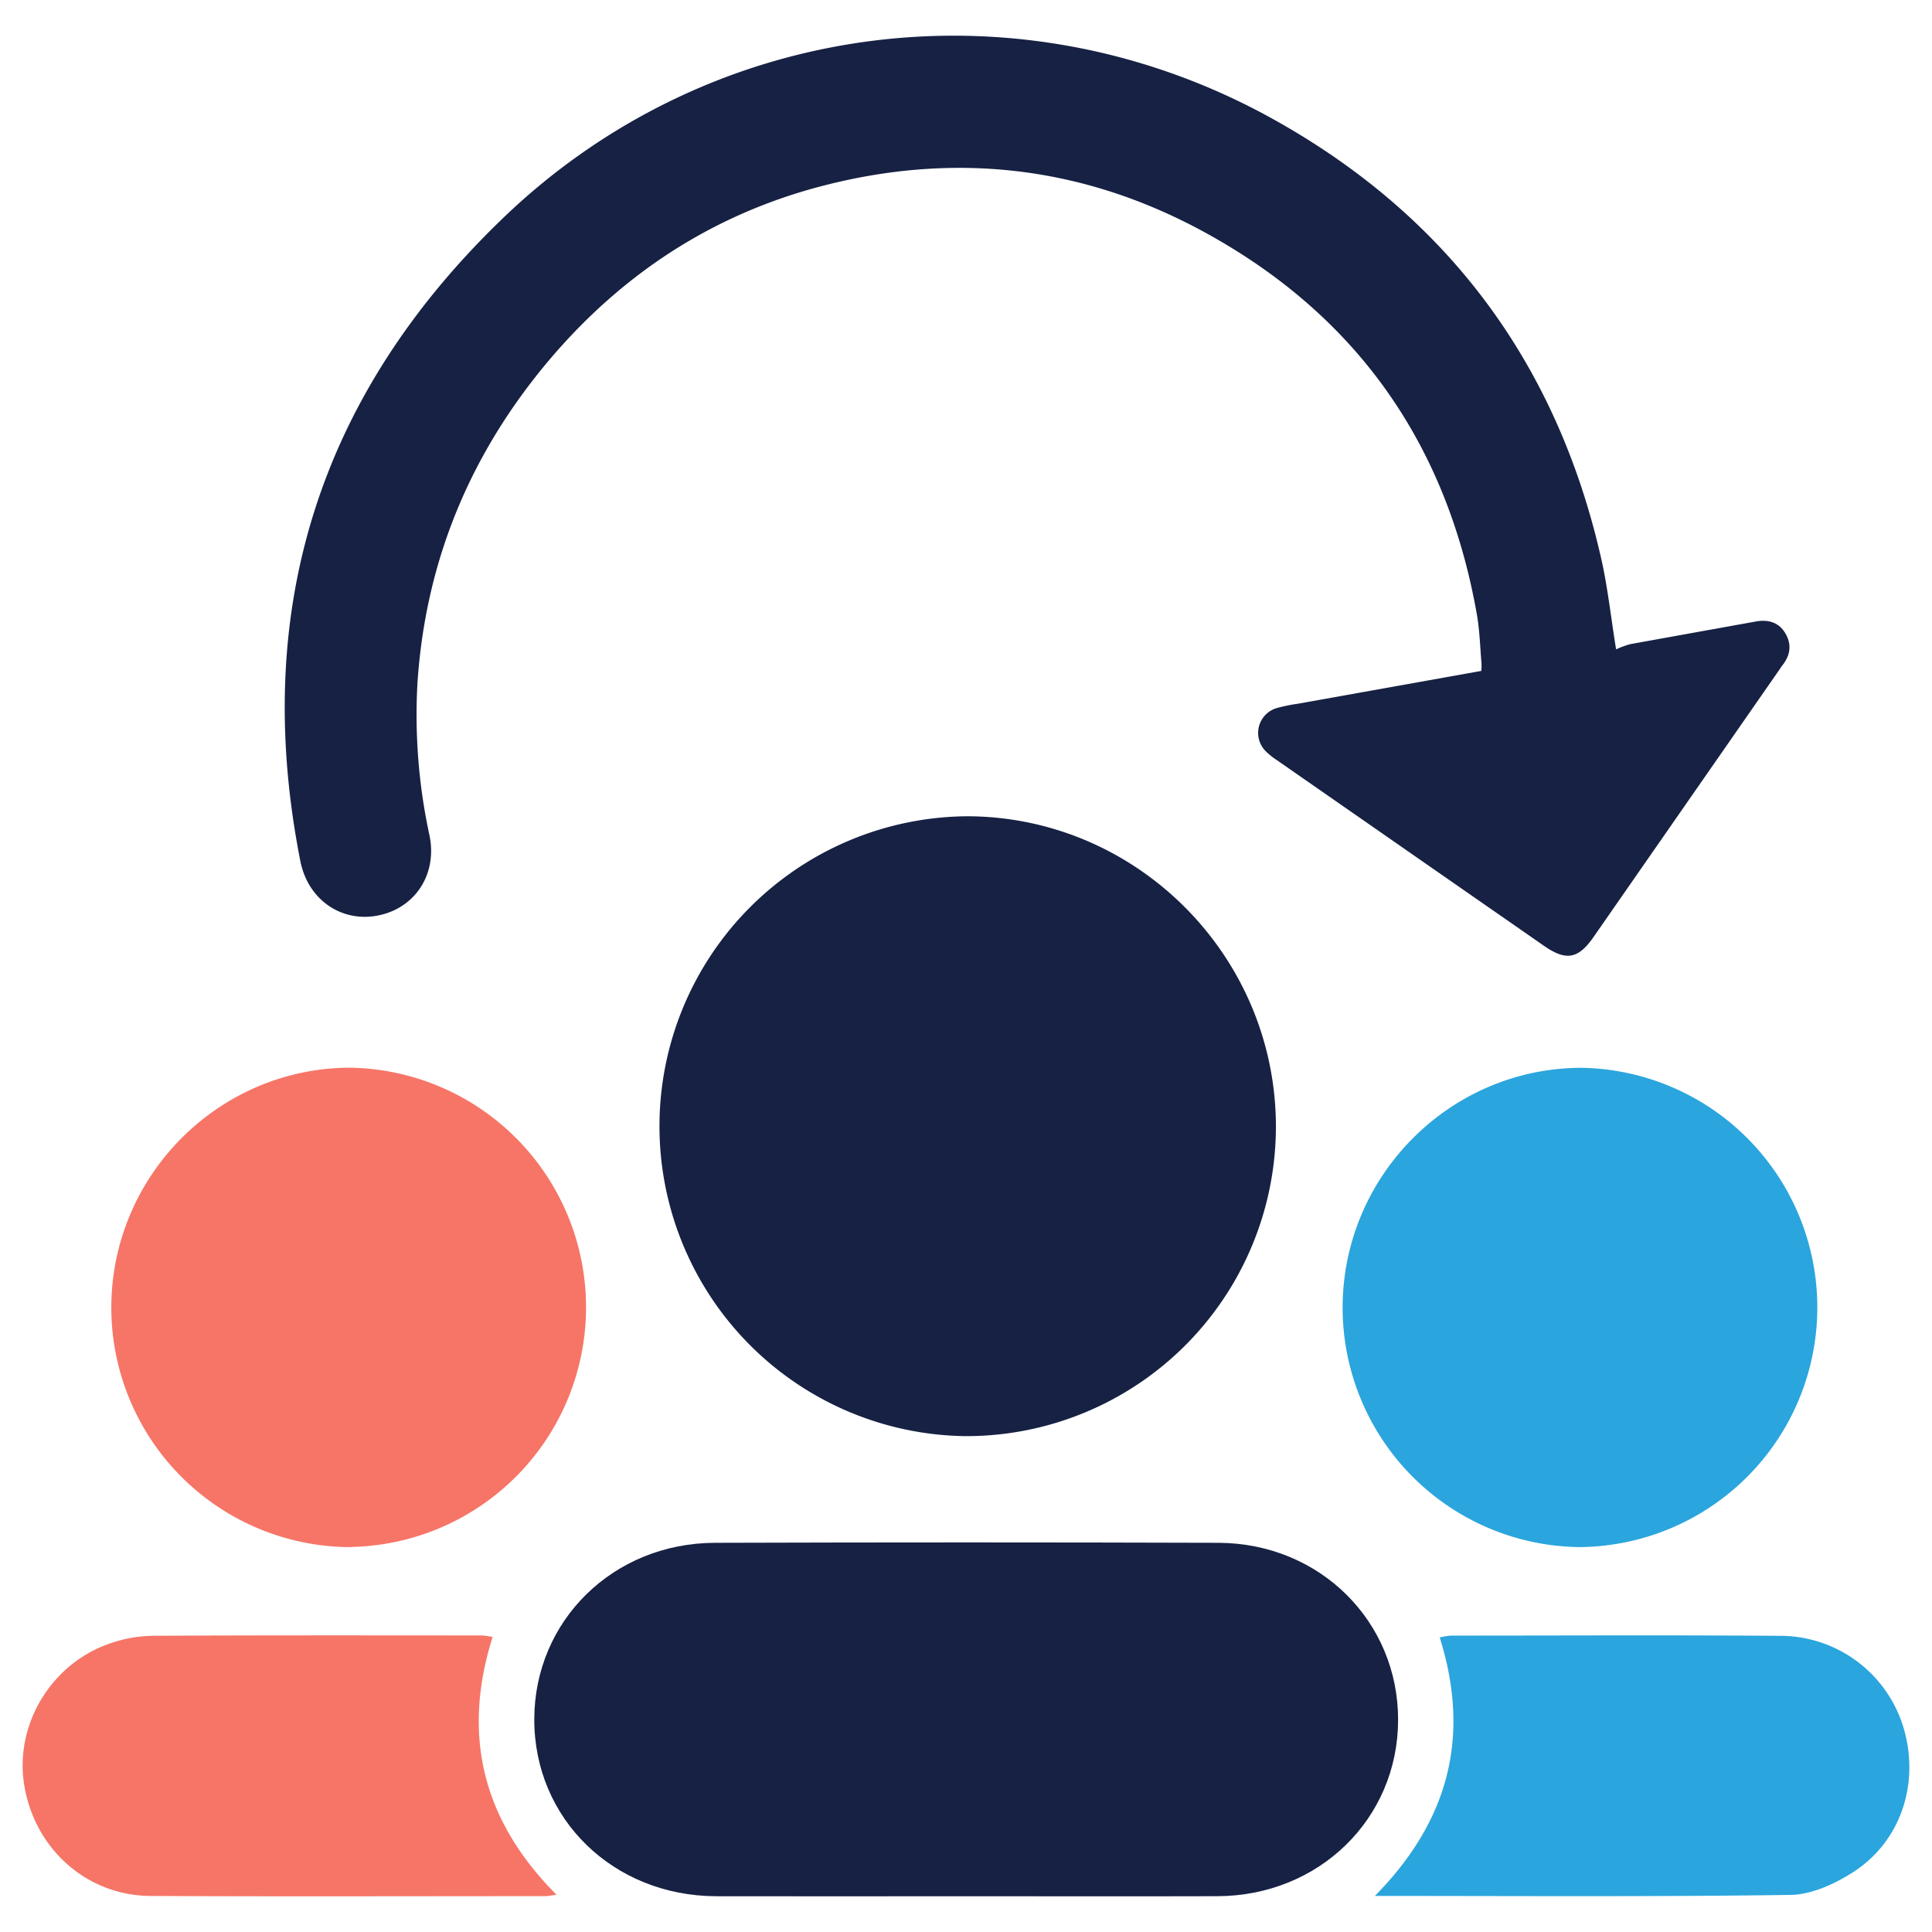 <svg id="Capa_1" data-name="Capa 1" xmlns="http://www.w3.org/2000/svg" viewBox="0 0 512 512"><path d="M255.77,380.59a82.14,82.14,0,0,1,.55-164.27c45,.1,81.75,37,81.81,82.16A82.07,82.07,0,0,1,255.77,380.59Z" fill="#162143"/><path d="M255.6,502.52c-21.93,0-43.87.05-65.8,0-27.31-.08-48.27-20.54-48.21-46.93.06-26.1,20.89-46.64,47.87-46.73q66.73-.21,133.46,0c26.89.11,47.66,20.86,47.59,47s-20.94,46.55-47.87,46.65C300.3,502.58,278,502.52,255.6,502.52Z" fill="#162143"/><path d="M419.41,410a63.5,63.5,0,0,1-63.6-63.26c-.09-35,28.33-63.65,63.19-63.76a63.51,63.51,0,0,1,.41,127Z" fill="#2ba5dd"/><path d="M93.17,410A63.51,63.51,0,0,1,29.5,346.78c-.12-35,28.25-63.67,63.11-63.83a63.51,63.51,0,0,1,.56,127Z" fill="#f67567"/><path d="M130.55,433.81c-8.2,25.93-2.74,48.57,16.94,68.33-1.54.19-2.25.36-3,.36-34.85,0-69.69.12-104.53-.05C23,502.37,9.16,490,6.41,473c-2.6-16.1,7.34-32.44,23.17-37.62a36,36,0,0,1,10.82-1.88c29.1-.16,58.21-.1,87.31-.09A26.06,26.06,0,0,1,130.55,433.81Z" fill="#f67567"/><path d="M364.36,502.44c19.69-20,25.39-42.35,17.18-68.51a22,22,0,0,1,2.94-.48c29.1,0,58.2-.15,87.29.06a34.16,34.16,0,0,1,32.69,24.38c4.37,14.7-.7,30.22-13.53,38.36-4.84,3.08-10.9,5.84-16.45,5.92C438.24,502.69,402,502.44,364.36,502.44Z" fill="#2ba5dd"/><path d="M392.56,177.8,344,186.49a45.46,45.46,0,0,0-5.73,1.18,6.86,6.86,0,0,0-2.84,11.41,18.85,18.85,0,0,0,2.95,2.36q35.37,24.6,70.76,49.19c5.91,4.11,9.11,3.53,13.2-2.36l49.18-70.75c.33-.47.64-1,1-1.41,2-2.67,2.31-5.46.57-8.35s-4.57-3.63-7.77-3.06c-11.09,2-22.17,4-33.25,6a23.4,23.4,0,0,0-3.79,1.39c-1.4-8.68-2.22-16.45-3.93-24C412.72,96.7,384,57.73,338.16,32,271.22-5.65,188.85,4.51,133.44,57.67c-48.78,46.8-67,103.94-53.83,170.6,2,9.94,10.43,15.92,19.8,14.48,10.21-1.58,16.58-10.74,14.42-21.3a150.78,150.78,0,0,1-3.2-40.41c2.13-32.36,14-60.82,34.83-85.53,19.13-22.63,42.87-38.34,71.56-46,35.39-9.41,69.59-5.67,101.79,11.81,40.52,22,64.59,56.14,72.58,101.55.75,4.28.85,8.68,1.23,13A15.94,15.94,0,0,1,392.56,177.8Z" fill="#162143"/></svg>